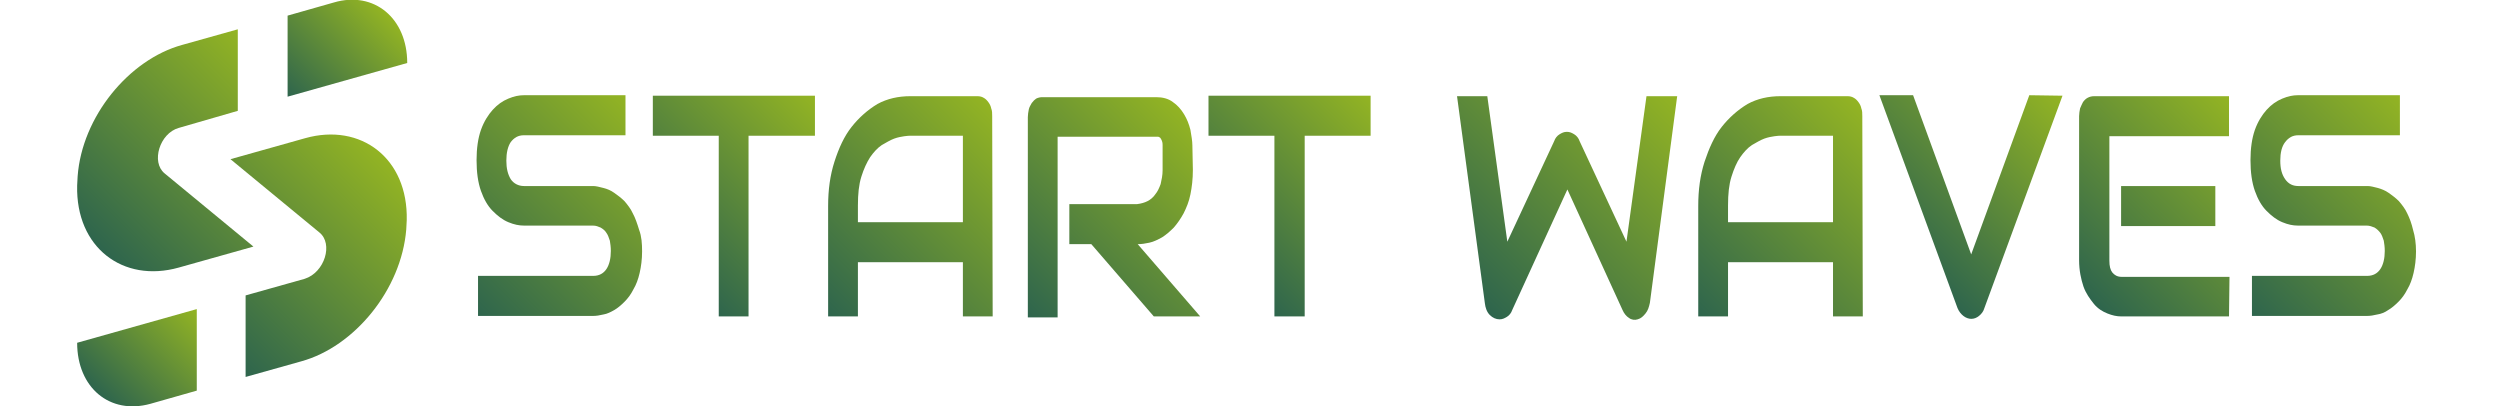 <?xml version="1.0" encoding="utf-8"?>
<!-- Generator: Adobe Illustrator 18.1.1, SVG Export Plug-In . SVG Version: 6.00 Build 0)  -->
<svg version="1.1" id="Layer_1" xmlns="http://www.w3.org/2000/svg" xmlns:xlink="http://www.w3.org/1999/xlink" x="0px" y="0px"
	 width="512px" height="83.2px" viewBox="0 214.8 512 83.2" enable-background="new 0 214.8 512 83.2" xml:space="preserve">
<g>
	<linearGradient id="SVGID_1_" gradientUnits="userSpaceOnUse" x1="30.845" y1="249.032" x2="30.845" y2="249.032">
		<stop  offset="0" style="stop-color:#2E654D"/>
		<stop  offset="1" style="stop-color:#93B423"/>
	</linearGradient>
	<path fill="url(#SVGID_1_)" d="M30.8,249"/>
	<linearGradient id="SVGID_2_" gradientUnits="userSpaceOnUse" x1="20.829" y1="266.185" x2="57.43" y2="229.584">
		<stop  offset="0" style="stop-color:#2E654D"/>
		<stop  offset="1" style="stop-color:#93B423"/>
	</linearGradient>
	<path fill="url(#SVGID_2_)" d="M33.7,250.3l18.2,15l-15.3,4.3c-11.4,3.2-21.1-4.1-20.8-16.8c0-0.6,0.1-1.3,0.1-1.9
		c0.9-12.2,10.5-23.9,21.4-26.9l11.4-3.2v16.7L36.6,241C32.7,242.1,30.9,248,33.7,250.3z"/>
	<linearGradient id="SVGID_3_" gradientUnits="userSpaceOnUse" x1="59.107" y1="234.862" x2="77.919" y2="216.05">
		<stop  offset="0" style="stop-color:#2E654D"/>
		<stop  offset="1" style="stop-color:#93B423"/>
	</linearGradient>
	<path fill="url(#SVGID_3_)" d="M83.4,227.7L83.4,227.7l-24.5,6.9V218l9.5-2.7C76.6,212.9,83.4,218.5,83.4,227.7z"/>
	<linearGradient id="SVGID_4_" gradientUnits="userSpaceOnUse" x1="41.76" y1="283.199" x2="78.439" y2="246.519">
		<stop  offset="0" style="stop-color:#2E654D"/>
		<stop  offset="1" style="stop-color:#93B423"/>
	</linearGradient>
	<path fill="url(#SVGID_4_)" d="M65.4,262.4l-18.2-15l15.3-4.3c11.4-3.2,21.1,4.1,20.8,16.8c0,0.6-0.1,1.3-0.1,1.9
		c-1,12.3-10.6,24-21.5,27l-11.4,3.2v-16.7l12.1-3.4C66.5,270.6,68.3,264.7,65.4,262.4z"/>
	<linearGradient id="SVGID_5_" gradientUnits="userSpaceOnUse" x1="21.271" y1="296.655" x2="40.083" y2="277.842">
		<stop  offset="0" style="stop-color:#2E654D"/>
		<stop  offset="1" style="stop-color:#93B423"/>
	</linearGradient>
	<path fill="url(#SVGID_5_)" d="M15.8,285L15.8,285l24.5-6.9v16.7l-9.5,2.7C22.5,299.8,15.8,294.2,15.8,285z"/>
</g>
<g>
	<linearGradient id="SVGID_6_" gradientUnits="userSpaceOnUse" x1="94.921" y1="276.548" x2="132.733" y2="238.735">
		<stop  offset="0" style="stop-color:#2E654D"/>
		<stop  offset="1" style="stop-color:#93B423"/>
	</linearGradient>
	<path fill="url(#SVGID_6_)" d="M131.5,266.3c0,1.6-0.2,3.1-0.5,4.4c-0.3,1.3-0.7,2.4-1.3,3.4c-0.5,1-1.1,1.8-1.8,2.5
		c-0.7,0.7-1.4,1.3-2.1,1.7s-1.5,0.8-2.2,0.9c-0.8,0.2-1.5,0.3-2.1,0.3H97.9v-8.2h23.6c1.2,0,2.1-0.5,2.7-1.4
		c0.6-0.9,0.9-2.2,0.9-3.7c0-0.8-0.1-1.5-0.2-2.1c-0.2-0.6-0.4-1.2-0.7-1.6c-0.3-0.5-0.7-0.8-1.2-1.1c-0.5-0.2-0.9-0.4-1.6-0.4
		h-14.1c-1,0-2-0.2-3.2-0.7c-1.2-0.5-2.2-1.3-3.2-2.3c-1-1-1.8-2.4-2.4-4.1s-0.9-3.8-0.9-6.3c0-2.4,0.3-4.5,0.9-6.2
		c0.6-1.7,1.5-3.1,2.4-4.1c1-1.1,2-1.8,3.2-2.3c1.2-0.5,2.2-0.7,3.2-0.7h20.8v8.2h-20.8c-1.2,0-2,0.5-2.7,1.4
		c-0.6,0.9-0.9,2.2-0.9,3.8s0.3,2.8,0.9,3.8c0.6,0.9,1.6,1.4,2.7,1.4h14.1h0.1c0.6,0,1.3,0.2,2.1,0.4s1.5,0.5,2.2,1
		c0.7,0.5,1.4,1,2.1,1.7c0.6,0.7,1.3,1.6,1.7,2.5c0.5,0.9,0.9,2.1,1.3,3.4C131.4,263.2,131.5,264.7,131.5,266.3z"/>
	<linearGradient id="SVGID_7_" gradientUnits="userSpaceOnUse" x1="134.028" y1="266.412" x2="166.439" y2="234.001">
		<stop  offset="0" style="stop-color:#2E654D"/>
		<stop  offset="1" style="stop-color:#93B423"/>
	</linearGradient>
	<path fill="url(#SVGID_7_)" d="M166.8,242.6h-13.5v37h-6.1v-37h-13.5v-8.2h33.2V242.6z"/>
	<linearGradient id="SVGID_8_" gradientUnits="userSpaceOnUse" x1="169.433" y1="279.427" x2="207.848" y2="241.011">
		<stop  offset="0" style="stop-color:#2E654D"/>
		<stop  offset="1" style="stop-color:#93B423"/>
	</linearGradient>
	<path fill="url(#SVGID_8_)" d="M203.3,279.6h-6.1v-11.1h-21.5v11.1h-6.1v-22.6c0-3.3,0.4-6.3,1.3-9.1s2-5.2,3.5-7.1
		s3.3-3.5,5.3-4.7c2-1.1,4.3-1.6,6.7-1.6h13.8c0.4,0,0.9,0.1,1.2,0.3c0.4,0.2,0.7,0.5,1,0.9c0.3,0.4,0.5,0.8,0.6,1.3
		c0.2,0.5,0.2,1,0.2,1.6L203.3,279.6L203.3,279.6z M175.7,260.3h21.5v-17.7h-10.8c-0.2,0-0.5,0-1.2,0.1c-0.6,0.1-1.3,0.2-2.1,0.5
		c-0.8,0.3-1.6,0.8-2.5,1.3c-0.9,0.6-1.7,1.5-2.4,2.5c-0.7,1.1-1.3,2.4-1.8,4c-0.5,1.6-0.7,3.5-0.7,5.9V260.3z"/>
	<linearGradient id="SVGID_9_" gradientUnits="userSpaceOnUse" x1="208.486" y1="277.536" x2="245.532" y2="240.49">
		<stop  offset="0" style="stop-color:#2E654D"/>
		<stop  offset="1" style="stop-color:#93B423"/>
	</linearGradient>
	<path fill="url(#SVGID_9_)" d="M244.3,249.6c0,1.9-0.2,3.5-0.5,5c-0.3,1.5-0.8,2.7-1.4,3.9c-0.6,1.1-1.3,2.1-2,2.9
		c-0.8,0.8-1.6,1.5-2.4,2c-0.9,0.5-1.7,0.9-2.6,1.1c-0.9,0.2-1.6,0.3-2.4,0.3l12.8,14.8h-9.5l-12.8-14.8H219v-8.2h13.9
		c0.8-0.1,1.5-0.3,2.1-0.6c0.6-0.3,1.2-0.8,1.6-1.4c0.5-0.6,0.8-1.3,1.1-2.1c0.2-0.9,0.4-1.8,0.4-2.8v-5.2c0-0.5-0.1-0.8-0.2-1
		s-0.2-0.4-0.3-0.5c-0.2-0.1-0.3-0.2-0.4-0.2c-0.2,0-0.3,0-0.4,0h-20.2v37h-6.1v-41c0-0.5,0.1-1.1,0.2-1.6s0.4-0.9,0.6-1.3
		c0.3-0.4,0.6-0.7,0.9-0.9c0.4-0.2,0.8-0.3,1.3-0.3h23.3c1.3,0,2.5,0.3,3.4,1c0.9,0.6,1.7,1.5,2.3,2.5c0.6,1,1,2,1.3,3.2
		c0.2,1.2,0.4,2.3,0.4,3.2L244.3,249.6L244.3,249.6z"/>
	<linearGradient id="SVGID_10_" gradientUnits="userSpaceOnUse" x1="247.858" y1="266.412" x2="280.269" y2="234.001">
		<stop  offset="0" style="stop-color:#2E654D"/>
		<stop  offset="1" style="stop-color:#93B423"/>
	</linearGradient>
	<path fill="url(#SVGID_10_)" d="M280.7,242.6h-13.5v37H261v-37h-13.5v-8.2h33.2L280.7,242.6L280.7,242.6z"/>
	<linearGradient id="SVGID_11_" gradientUnits="userSpaceOnUse" x1="300.207" y1="274.225" x2="341.782" y2="232.649">
		<stop  offset="0" style="stop-color:#2E654D"/>
		<stop  offset="1" style="stop-color:#93B423"/>
	</linearGradient>
	<path fill="url(#SVGID_11_)" d="M343.5,234.4l-5.6,42.4c-0.2,0.9-0.4,1.6-0.9,2.2c-0.5,0.6-0.9,1-1.6,1.2c-0.6,0.2-1.3,0.1-1.8-0.3
		c-0.5-0.3-1-0.9-1.3-1.6L321,253.6l-11.3,24.7c-0.2,0.6-0.6,1.1-1.1,1.4c-0.5,0.3-0.9,0.5-1.5,0.5c-0.7,0-1.4-0.3-2-0.9
		s-0.9-1.5-1-2.4l-5.7-42.4h6.2l4.1,29.8l9.6-20.6c0.2-0.6,0.6-1.1,1.1-1.4c0.5-0.3,0.9-0.5,1.5-0.5s1,0.2,1.5,0.5
		c0.5,0.3,0.9,0.8,1.1,1.4l9.6,20.6l4.1-29.8H343.5z"/>
	<linearGradient id="SVGID_12_" gradientUnits="userSpaceOnUse" x1="347.615" y1="279.427" x2="386.031" y2="241.011">
		<stop  offset="0" style="stop-color:#2E654D"/>
		<stop  offset="1" style="stop-color:#93B423"/>
	</linearGradient>
	<path fill="url(#SVGID_12_)" d="M381.5,279.6h-6.1v-11.1h-21.5v11.1h-6.1v-22.6c0-3.3,0.4-6.3,1.3-9.1c0.9-2.7,2-5.2,3.5-7.1
		s3.3-3.5,5.3-4.7c2-1.1,4.3-1.6,6.7-1.6h13.8c0.4,0,0.9,0.1,1.2,0.3c0.4,0.2,0.7,0.5,1,0.9c0.3,0.4,0.5,0.8,0.6,1.3
		c0.2,0.5,0.2,1,0.2,1.6L381.5,279.6L381.5,279.6z M353.9,260.3h21.5v-17.7h-10.8c-0.2,0-0.5,0-1.2,0.1c-0.6,0.1-1.3,0.2-2.1,0.5
		c-0.8,0.3-1.6,0.8-2.5,1.3c-0.9,0.6-1.7,1.5-2.4,2.5c-0.7,1-1.3,2.4-1.8,4c-0.5,1.6-0.7,3.5-0.7,5.9V260.3z"/>
	<linearGradient id="SVGID_13_" gradientUnits="userSpaceOnUse" x1="387.298" y1="264.798" x2="420.11" y2="231.985">
		<stop  offset="0" style="stop-color:#2E654D"/>
		<stop  offset="1" style="stop-color:#93B423"/>
	</linearGradient>
	<path fill="url(#SVGID_13_)" d="M422.4,234.4l-16,43.5c-0.2,0.7-0.6,1.2-1.1,1.6c-0.5,0.4-1,0.6-1.6,0.6c-0.5,0-1.1-0.2-1.6-0.6
		c-0.5-0.4-0.9-0.9-1.2-1.6l-16-43.6h6.9l11.9,32.6l11.9-32.6L422.4,234.4L422.4,234.4z"/>
	<linearGradient id="SVGID_14_" gradientUnits="userSpaceOnUse" x1="425.475" y1="273.687" x2="460.671" y2="238.491">
		<stop  offset="0" style="stop-color:#2E654D"/>
		<stop  offset="1" style="stop-color:#93B423"/>
	</linearGradient>
	<path fill="url(#SVGID_14_)" d="M456.5,279.6h-22.1c-0.9,0-1.8-0.2-2.8-0.6c-1-0.4-2-1-2.8-2s-1.6-2.1-2.1-3.5
		c-0.5-1.5-0.9-3.3-0.9-5.4v-29.5c0-0.5,0.1-1.1,0.2-1.6c0.2-0.5,0.4-0.9,0.6-1.3c0.3-0.4,0.6-0.7,1-0.9c0.4-0.2,0.8-0.3,1.3-0.3
		h27.6v8.2H432v25.5c0,1.1,0.2,1.9,0.6,2.4c0.4,0.5,1,0.9,1.9,0.9h22.1L456.5,279.6L456.5,279.6z M453.7,261.1h-19.3v-8.2h19.3
		V261.1z"/>
	<linearGradient id="SVGID_15_" gradientUnits="userSpaceOnUse" x1="458.175" y1="276.548" x2="496.026" y2="238.696">
		<stop  offset="0" style="stop-color:#2E654D"/>
		<stop  offset="1" style="stop-color:#93B423"/>
	</linearGradient>
	<path fill="url(#SVGID_15_)" d="M494.8,266.3c0,1.6-0.2,3.1-0.5,4.4c-0.3,1.3-0.7,2.4-1.3,3.4c-0.5,1-1.1,1.8-1.8,2.5
		c-0.7,0.7-1.4,1.3-2.1,1.7c-0.7,0.5-1.5,0.8-2.2,0.9c-0.8,0.2-1.5,0.3-2.1,0.3h-23.6v-8.2h23.6c1.2,0,2.1-0.5,2.7-1.4
		s0.9-2.2,0.9-3.7c0-0.8-0.1-1.5-0.2-2.1c-0.2-0.6-0.4-1.2-0.7-1.6s-0.7-0.8-1.2-1.1c-0.5-0.2-1-0.4-1.6-0.4h-14.1
		c-1,0-2-0.2-3.2-0.7c-1.2-0.5-2.2-1.3-3.2-2.3c-1-1-1.8-2.4-2.4-4.1c-0.6-1.7-0.9-3.8-0.9-6.3c0-2.4,0.3-4.5,0.9-6.2
		c0.6-1.7,1.5-3.1,2.4-4.1c1-1.1,2-1.8,3.2-2.3c1.2-0.5,2.2-0.7,3.2-0.7h20.9v8.2h-20.8c-1.2,0-2,0.5-2.7,1.4c-0.7,0.9-1,2.2-1,3.8
		s0.3,2.8,1,3.8s1.6,1.4,2.7,1.4h14.1h0.1c0.6,0,1.3,0.2,2.1,0.4c0.7,0.2,1.5,0.5,2.2,1c0.7,0.5,1.4,1,2.1,1.7
		c0.6,0.7,1.3,1.6,1.7,2.5c0.5,1,0.9,2.1,1.2,3.4C494.6,263.2,494.8,264.7,494.8,266.3z"/>
</g>
</svg>
